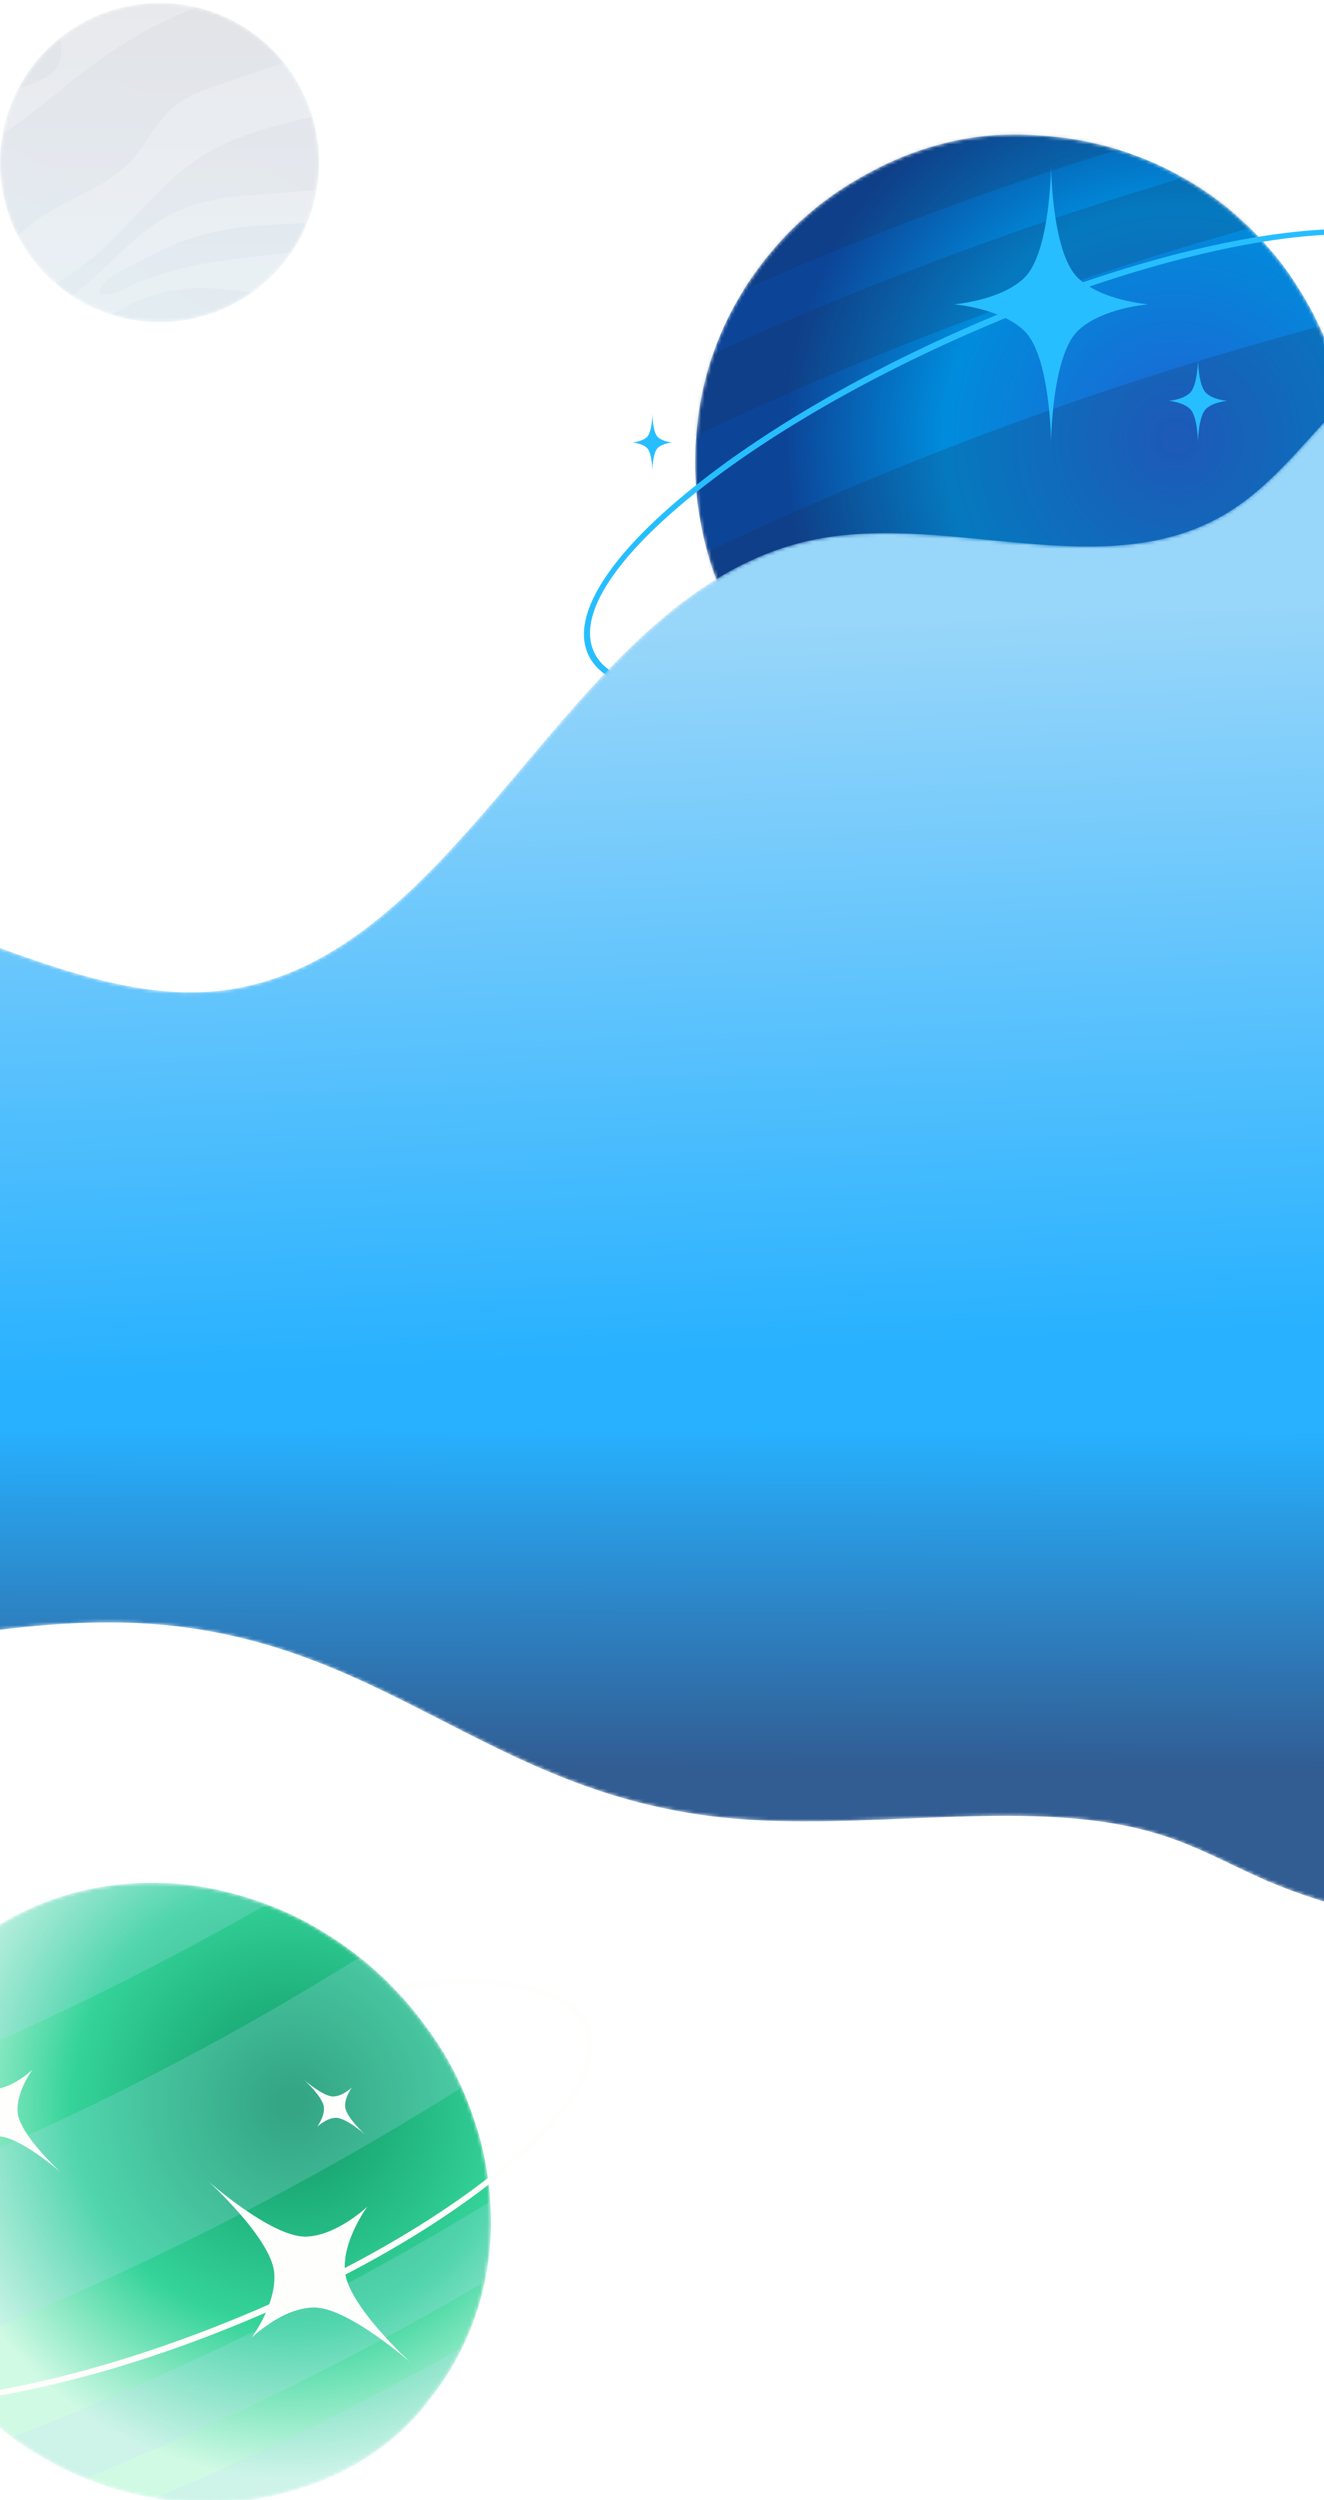 <svg width="390" height="736" viewBox="0 0 390 736" fill="none" xmlns="http://www.w3.org/2000/svg">
<mask id="mask0_446_2868" style="mask-type:luminance" maskUnits="userSpaceOnUse" x="0" y="0" width="94" height="95">
<path d="M46.995 0.867C72.949 0.867 93.99 21.907 93.99 47.862C93.99 73.816 72.949 94.856 46.995 94.856C21.04 94.856 0 73.816 0 47.862C0 21.907 21.04 0.867 46.995 0.867Z" fill="white"/>
</mask>
<g mask="url(#mask0_446_2868)">
<path d="M46.995 0.867C72.949 0.867 93.99 21.907 93.99 47.862C93.99 73.816 72.949 94.856 46.995 94.856C21.04 94.856 0 73.816 0 47.862C0 21.907 21.04 0.867 46.995 0.867Z" fill="url(#paint0_linear_446_2868)" fill-opacity="0.1"/>
<path opacity="0.3" d="M75.692 75.43C79.072 75.044 82.477 74.672 85.874 74.256C87.691 71.582 89.24 68.71 90.483 65.681C79.965 66.163 69.415 66.377 59.321 69.227C52.484 71.157 46.058 74.256 39.833 77.636C37.133 79.102 33.823 80.45 31.447 82.411C30.278 83.379 27.581 86.859 30.908 86.758C34.563 86.644 37.728 84.381 41.002 83.02C44.631 81.51 48.387 80.323 52.195 79.352C59.899 77.386 67.8 76.331 75.688 75.425L75.692 75.43ZM51.875 62.328C39.921 67.931 31.779 79.255 21.173 87.126C19.497 86.022 17.894 84.814 16.38 83.51C20.333 81.238 24.088 78.621 27.577 75.688C38.717 66.307 47.179 53.775 59.479 45.975C68.273 40.398 78.502 37.592 88.627 35.18C89.752 34.913 90.89 34.651 92.033 34.41C93.302 38.673 93.989 43.186 93.989 47.861C93.989 50.588 93.753 53.263 93.307 55.867C89.792 56.239 86.268 56.554 82.74 56.808C72.247 57.561 61.396 57.868 51.875 62.328ZM64.635 24.937C59.833 26.596 54.913 28.321 51.026 31.595C45.966 35.859 43.235 42.263 38.77 47.148C32.712 53.771 23.983 57.111 16.117 61.44C12.217 63.584 8.334 66.237 5.24 69.45C1.891 62.985 -0.004 55.644 -0.004 47.861C-0.004 44.963 0.258 42.123 0.762 39.369C8.045 34.839 14.66 29.017 21.405 23.637C32.449 14.835 44.894 6.841 58.135 2.197C68.325 4.675 77.216 10.475 83.593 18.384C77.272 20.569 70.952 22.753 64.635 24.933V24.937ZM10.641 24.154C8.886 24.872 7.104 25.537 5.31 26.145C8.33 20.359 12.519 15.281 17.566 11.223C18.529 14.87 18.144 18.752 15.518 21.322C14.165 22.644 12.396 23.44 10.646 24.154H10.641ZM33.04 92.746C40.547 87.69 49.547 84.871 58.599 84.766C63.891 84.705 69.192 85.537 74.471 85.983C66.745 91.564 57.255 94.852 46.995 94.852C42.136 94.852 37.452 94.116 33.04 92.746Z" fill="url(#paint1_linear_446_2868)" fill-opacity="0.1"/>
</g>
<mask id="mask1_446_2868" style="mask-type:luminance" maskUnits="userSpaceOnUse" x="204" y="39" width="194" height="194">
<path d="M397.117 130.635C397.153 131.409 397.19 132.164 397.209 132.901C397.448 139.716 396.988 147.729 395.037 156.607C394.19 160.936 392.625 166.646 389.809 173.277C389.146 174.897 388.336 176.684 387.471 178.434C387.268 178.858 387.047 179.281 386.845 179.705C386.771 179.871 386.679 180.018 386.587 180.184C386.348 180.663 386.109 181.123 385.851 181.584C384.562 183.997 383.237 186.262 381.856 188.381C381.415 189.08 380.954 189.762 380.513 190.444C380.457 190.536 380.402 190.609 380.329 190.701C379.997 191.18 379.666 191.659 379.334 192.12C376.61 195.988 373.775 199.322 370.977 202.232C370.443 202.785 369.91 203.337 369.376 203.871C369.136 204.111 368.916 204.332 368.676 204.571C368.455 204.792 368.234 205.013 368.014 205.234C367.903 205.326 367.811 205.419 367.719 205.511C367.609 205.621 367.498 205.732 367.388 205.824C367.185 206.008 366.983 206.211 366.78 206.395C363.007 209.913 359.859 212.344 357.208 214.26C357.134 214.315 357.061 214.37 356.987 214.426C357.024 214.407 357.061 214.37 357.079 214.352C356.803 214.555 356.527 214.739 356.269 214.923C355.183 215.715 353.876 216.562 352.532 217.391C351.814 217.87 351.097 218.331 350.452 218.699C348.722 219.749 346.366 221.075 344.543 221.978C344.543 221.978 344.506 221.978 344.488 221.996C343.604 222.438 342.739 222.862 341.874 223.267C341.874 223.267 341.856 223.267 341.837 223.267C341.819 223.267 341.782 223.285 341.764 223.304C341.248 223.543 340.751 223.783 340.273 223.985C339.61 224.28 338.966 224.556 338.321 224.814C336.37 225.662 334.327 226.454 332.173 227.19C332.155 227.19 332.136 227.19 332.118 227.209C330.424 227.798 328.694 228.351 326.872 228.848C317.76 231.464 308.39 232.624 298.818 232.366C293.884 232.311 288.159 231.74 282.03 230.487L281.349 230.359C281.349 230.359 281.349 230.359 281.33 230.359C281.312 230.359 281.293 230.359 281.275 230.359C279.637 230.009 277.998 229.64 276.213 229.161C275.035 228.867 273.672 228.461 272.531 228.093C272.513 228.093 272.494 228.093 272.457 228.074C272.347 228.038 272.218 228.001 272.108 227.964C270.23 227.356 269.383 227.098 267.984 226.564C267.819 226.509 267.671 226.454 267.524 226.398C265.996 225.846 264.929 225.422 263.585 224.833C262.72 224.464 261.873 224.096 261.008 223.709C260.952 223.691 260.916 223.672 260.86 223.635C259.756 223.138 258.67 222.604 257.565 222.051C257.529 222.033 257.492 222.014 257.436 221.996C256.479 221.517 255.54 221.02 254.602 220.504C253.939 220.136 253.295 219.767 252.669 219.399C252.429 219.252 252.172 219.123 251.932 218.975C245.49 215.181 240.814 211.423 237.979 208.9C237.685 208.642 237.464 208.439 237.335 208.329C236.028 207.187 234.831 206.082 233.911 205.161C233.616 204.866 233.285 204.553 232.972 204.221C232.954 204.203 232.917 204.166 232.899 204.148L232.825 204.074C231.279 202.527 229.401 200.574 227.118 197.848C216.387 185.176 209.336 170.256 206.409 154.065C206.317 153.605 206.244 153.144 206.152 152.665C206.152 152.61 206.133 152.555 206.115 152.481C205.673 149.976 205.323 147.416 205.158 145.242C205.158 145.113 205.139 144.966 205.121 144.818C204.974 143.087 204.863 141.171 204.808 139.219C204.789 138.906 204.771 138.593 204.753 138.298V137.303C204.753 136.622 204.753 135.959 204.753 135.296C204.753 133.693 204.789 132.146 204.882 130.746C204.955 129.493 205.047 128.278 205.176 127.099C205.176 126.97 205.194 126.823 205.213 126.694C205.25 126.288 205.286 125.865 205.342 125.478C205.415 124.815 205.489 124.17 205.563 123.562C205.563 123.526 205.563 123.47 205.563 123.433C205.563 123.378 205.563 123.323 205.581 123.268C207.606 107.095 213.681 92.01 223.418 78.951C223.658 78.619 223.915 78.287 224.155 77.956C224.265 77.808 224.376 77.661 224.486 77.514C224.854 77.035 225.222 76.574 225.572 76.151C233.672 65.854 243.373 57.971 253.534 52.242C270.948 42.148 289.246 38.428 305.96 39.883C305.96 39.883 305.997 39.883 306.015 39.883C306.163 39.883 306.328 39.883 306.475 39.901C307.267 39.938 308.059 40.012 308.905 40.085C309.218 40.104 309.531 40.141 309.844 40.178C310.286 40.214 310.709 40.251 311.114 40.306C311.114 40.306 311.133 40.306 311.151 40.306C311.667 40.362 312.145 40.417 312.587 40.472C312.605 40.472 312.624 40.472 312.642 40.472C314.557 40.712 315.79 40.914 315.882 40.933C317.502 41.172 318.533 41.338 320.263 41.725C320.355 41.725 320.466 41.762 320.558 41.78C320.686 41.798 320.797 41.835 320.926 41.872C321.055 41.909 321.165 41.927 321.294 41.964C321.975 42.111 322.693 42.277 323.448 42.443L323.779 42.517L325.031 42.83C325.031 42.83 325.104 42.83 325.141 42.848H325.178C326.448 43.161 328.05 43.64 329.375 44.046C329.393 44.046 329.412 44.046 329.43 44.064C329.559 44.101 329.688 44.138 329.798 44.175C330.038 44.248 330.259 44.322 330.48 44.396C330.535 44.414 330.59 44.432 330.664 44.451C332.026 44.893 332.836 45.151 334.069 45.63C334.18 45.666 334.308 45.722 334.419 45.759C334.437 45.759 334.456 45.759 334.492 45.777C335.339 46.09 336.204 46.422 337.07 46.772C337.419 46.919 337.751 47.066 338.1 47.195C338.505 47.361 338.892 47.527 339.297 47.693C339.72 47.858 340.162 48.061 340.622 48.282C342.334 49.056 343.973 49.866 345.519 50.677C345.556 50.695 345.593 50.713 345.629 50.732C354.318 55.281 360.503 60.163 363.927 63.22C364.221 63.478 364.442 63.681 364.571 63.791C365.473 64.602 366.338 65.412 367.222 66.241C367.48 66.481 367.737 66.72 368.014 66.959C369.044 67.917 370.664 69.575 372.413 71.509C375.8 75.23 378.801 79.098 381.359 83.076C381.764 83.684 382.151 84.292 382.501 84.863C382.777 85.287 383.071 85.766 383.366 86.263C388.98 95.381 392.128 103.909 393.877 110.816C394.024 111.387 394.171 111.94 394.282 112.455C394.3 112.529 394.319 112.64 394.337 112.713C395.92 119.013 396.73 124.907 397.043 130.267C397.043 130.359 397.043 130.451 397.043 130.543L397.117 130.635Z" fill="white"/>
</mask>
<g mask="url(#mask1_446_2868)">
<path d="M397.116 130.636C397.153 131.41 397.19 132.165 397.208 132.902C397.448 139.717 396.988 147.73 395.036 156.608C394.19 160.936 392.625 166.647 389.808 173.278C389.146 174.898 388.336 176.685 387.471 178.435C387.268 178.859 387.047 179.282 386.845 179.706C386.771 179.872 386.679 180.019 386.587 180.185C386.348 180.664 386.108 181.124 385.851 181.585C384.562 183.998 383.237 186.263 381.856 188.382C381.414 189.081 380.954 189.763 380.512 190.444C380.457 190.537 380.402 190.61 380.328 190.702C379.997 191.181 379.666 191.66 379.334 192.121C376.61 195.989 373.775 199.323 370.977 202.233C370.443 202.786 369.909 203.338 369.375 203.872C369.136 204.112 368.915 204.333 368.676 204.572C368.455 204.793 368.234 205.014 368.013 205.235C367.903 205.327 367.811 205.42 367.719 205.512C367.608 205.622 367.498 205.733 367.387 205.825C367.185 206.009 366.982 206.212 366.78 206.396C363.006 209.914 359.859 212.345 357.208 214.261C357.134 214.316 357.061 214.371 356.987 214.427C357.024 214.408 357.061 214.371 357.079 214.353C356.803 214.556 356.527 214.74 356.269 214.924C355.183 215.716 353.876 216.563 352.532 217.392C351.814 217.871 351.096 218.332 350.452 218.7C348.722 219.75 346.365 221.076 344.543 221.979C344.543 221.979 344.506 221.979 344.488 221.997C343.604 222.439 342.739 222.863 341.874 223.268C341.874 223.268 341.855 223.268 341.837 223.268C341.819 223.268 341.782 223.286 341.763 223.305C341.248 223.544 340.751 223.784 340.272 223.986C339.61 224.281 338.965 224.557 338.321 224.815C336.37 225.663 334.327 226.455 332.173 227.191C332.154 227.191 332.136 227.191 332.118 227.21C330.424 227.799 328.694 228.352 326.871 228.849C317.759 231.465 308.39 232.625 298.817 232.367C293.884 232.312 288.159 231.741 282.029 230.488L281.348 230.359C281.348 230.359 281.348 230.359 281.33 230.359C281.311 230.359 281.293 230.359 281.275 230.359C279.636 230.01 277.998 229.641 276.212 229.162C275.034 228.867 273.672 228.462 272.531 228.094C272.512 228.094 272.494 228.094 272.457 228.075C272.347 228.039 272.218 228.002 272.107 227.965C270.23 227.357 269.383 227.099 267.984 226.565C267.818 226.51 267.671 226.455 267.524 226.399C265.996 225.847 264.928 225.423 263.585 224.834C262.719 224.465 261.873 224.097 261.007 223.71C260.952 223.692 260.915 223.673 260.86 223.636C259.756 223.139 258.67 222.605 257.565 222.052C257.528 222.034 257.491 222.015 257.436 221.997C256.479 221.518 255.54 221.021 254.601 220.505C253.939 220.137 253.294 219.768 252.669 219.4C252.429 219.253 252.172 219.124 251.932 218.976C245.489 215.182 240.814 211.424 237.979 208.901C237.684 208.643 237.464 208.44 237.335 208.33C236.028 207.188 234.831 206.083 233.911 205.162C233.616 204.867 233.285 204.554 232.972 204.222C232.954 204.204 232.917 204.167 232.898 204.149L232.825 204.075C231.278 202.528 229.401 200.575 227.118 197.849C216.386 185.177 209.336 170.257 206.409 154.066C206.317 153.606 206.243 153.145 206.151 152.666C206.151 152.611 206.133 152.556 206.115 152.482C205.673 149.977 205.323 147.417 205.157 145.243C205.157 145.114 205.139 144.967 205.121 144.819C204.973 143.088 204.863 141.172 204.808 139.22C204.789 138.907 204.771 138.594 204.752 138.299V137.304C204.752 136.623 204.752 135.96 204.752 135.297C204.752 133.694 204.789 132.147 204.881 130.747C204.955 129.494 205.047 128.279 205.176 127.1C205.176 126.971 205.194 126.824 205.213 126.695C205.249 126.289 205.286 125.866 205.341 125.479C205.415 124.816 205.489 124.171 205.562 123.563C205.562 123.527 205.562 123.471 205.562 123.434C205.562 123.379 205.562 123.324 205.581 123.269C207.606 107.096 213.68 92.011 223.418 78.951C223.657 78.62 223.915 78.288 224.154 77.957C224.265 77.809 224.375 77.662 224.486 77.515C224.854 77.036 225.222 76.575 225.572 76.152C233.671 65.855 243.372 57.972 253.534 52.243C270.948 42.149 289.245 38.429 305.96 39.884C305.96 39.884 305.997 39.884 306.015 39.884C306.162 39.884 306.328 39.884 306.475 39.902C307.267 39.939 308.058 40.013 308.905 40.086C309.218 40.105 309.531 40.142 309.844 40.178C310.286 40.215 310.709 40.252 311.114 40.307C311.114 40.307 311.132 40.307 311.151 40.307C311.666 40.363 312.145 40.418 312.587 40.473C312.605 40.473 312.624 40.473 312.642 40.473C314.556 40.713 315.79 40.915 315.882 40.934C317.502 41.173 318.532 41.339 320.263 41.726C320.355 41.726 320.465 41.763 320.557 41.781C320.686 41.799 320.797 41.836 320.926 41.873C321.054 41.91 321.165 41.928 321.294 41.965C321.975 42.112 322.693 42.278 323.447 42.444L323.779 42.518L325.031 42.831C325.031 42.831 325.104 42.831 325.141 42.849H325.178C326.448 43.162 328.049 43.641 329.375 44.047C329.393 44.047 329.412 44.047 329.43 44.065C329.559 44.102 329.688 44.139 329.798 44.175C330.038 44.249 330.258 44.323 330.479 44.397C330.535 44.415 330.59 44.433 330.663 44.452C332.026 44.894 332.836 45.152 334.069 45.631C334.179 45.667 334.308 45.723 334.419 45.76C334.437 45.76 334.455 45.76 334.492 45.778C335.339 46.091 336.204 46.423 337.069 46.773C337.419 46.92 337.75 47.067 338.1 47.196C338.505 47.362 338.892 47.528 339.297 47.694C339.72 47.859 340.162 48.062 340.622 48.283C342.334 49.057 343.972 49.867 345.519 50.678C345.555 50.696 345.592 50.714 345.629 50.733C354.318 55.282 360.503 60.164 363.927 63.221C364.221 63.479 364.442 63.682 364.571 63.792C365.473 64.603 366.338 65.413 367.222 66.242C367.479 66.481 367.737 66.721 368.013 66.96C369.044 67.918 370.664 69.576 372.413 71.51C375.8 75.231 378.8 79.099 381.359 83.077C381.764 83.685 382.151 84.293 382.5 84.864C382.777 85.288 383.071 85.767 383.366 86.264C388.98 95.382 392.128 103.91 393.877 110.817C394.024 111.388 394.171 111.941 394.282 112.456C394.3 112.53 394.318 112.641 394.337 112.714C395.92 119.014 396.73 124.908 397.043 130.268C397.043 130.36 397.043 130.452 397.043 130.544L397.116 130.636Z" fill="url(#paint2_radial_446_2868)"/>
<g style="mix-blend-mode:screen" opacity="0.2">
<path d="M461.287 79.559C466.183 88.53 470.012 97.279 472.939 105.531C473.013 105.715 473.068 105.899 473.142 106.083C473.675 107.631 474.191 109.141 474.688 110.651C476.271 115.44 477.652 120.727 478.922 126.216C331.713 152.519 189.437 214.206 70.613 302.195C64.649 294.183 59.292 285.765 54.69 276.869C54.212 275.985 53.751 275.082 53.291 274.179C53.236 274.069 53.181 273.958 53.126 273.829C50.677 269.022 48.395 264.012 46.775 259.683C46.664 259.407 46.572 259.112 46.462 258.836C46.407 258.707 46.351 258.541 46.315 258.394C167.992 170.275 312.016 107.87 461.287 79.559ZM51.34 109.27C51.174 109.638 51.009 110.007 50.843 110.375C50.475 111.222 50.107 112.033 49.738 112.88C38.141 139.183 32.711 166.628 33.429 194.092C144.282 110.946 276.212 51.12 413.61 22.312C412.506 21.391 411.309 20.433 410.057 19.457C401.939 13.028 392.901 7.06 383.09 1.663C377.991 -1.173 373.37 -3.494 370.48 -4.783C369.744 -5.115 369.026 -5.428 368.289 -5.76C365.823 -6.883 363.393 -7.952 360.889 -9.038C360.558 -9.186 359.951 -9.444 359.122 -9.775C350.047 -13.588 334.235 -19.169 313.415 -22.853C224.541 4.039 139.073 42.665 60.82 91.293C58.096 96.026 55.39 100.76 53.015 105.77C52.463 106.875 51.911 108.017 51.358 109.251L51.34 109.27ZM196.358 379.926C196.671 379.981 196.984 380.055 197.297 380.11C198.954 380.441 200.592 380.791 202.323 381.104C204.752 381.565 207.182 381.952 209.612 382.32C209.723 382.32 209.815 382.357 209.925 382.375C212.723 382.799 215.503 383.167 218.301 383.481C218.43 383.481 218.559 383.517 218.687 383.517C220.859 383.757 223.032 383.978 225.185 384.144C225.866 384.217 226.456 384.254 227.081 384.291C294.565 343.989 367.351 311.331 442.879 287.699C444.646 285.305 446.45 282.781 448.346 279.982C448.696 279.466 449.082 278.932 449.414 278.434C449.598 278.158 449.782 277.863 449.966 277.569C450.15 277.311 450.297 277.071 450.481 276.795C450.868 276.206 451.236 275.616 451.604 275.008C451.991 274.4 452.377 273.774 452.782 273.13C453.684 271.674 454.605 270.201 455.47 268.727C456.685 266.701 457.845 264.454 459.041 262.299C366.393 289.062 277.335 329.014 196.358 379.926ZM89.684 324.004C100.692 334.779 113.099 344.45 126.942 352.702C133.679 356.809 139.073 359.572 143.472 361.727L143.693 361.838C143.693 361.838 143.84 361.911 143.914 361.948C144.853 362.409 145.755 362.832 146.602 363.238C148.074 363.938 149.805 364.73 151.664 365.54C248.785 299.469 359.73 250.547 475.203 223.471C475.848 221.334 476.602 219.326 477.173 217.116C477.468 216.029 477.744 214.924 478.02 213.8C478.112 213.414 478.222 213.045 478.314 212.658C478.554 211.664 478.793 210.669 479.014 209.656C479.953 205.548 480.763 201.404 481.315 197.647C483.855 182.34 484.058 169.686 483.487 160.329C483.377 157.234 483.064 154.342 482.824 151.395C341.671 181.253 205.894 241.135 89.702 324.004H89.684ZM34.184 207.022C34.423 209.564 34.625 212.106 34.975 214.648C34.975 214.758 35.012 214.887 35.03 214.979C35.03 215.071 35.049 215.163 35.067 215.256C35.233 216.545 35.435 217.89 35.656 219.308C35.785 220.155 35.932 221.021 36.08 221.887C36.135 222.181 36.172 222.458 36.227 222.752C36.595 224.907 37.037 227.099 37.497 229.346C154.996 141.246 295.412 78.528 441.333 49.775C436.804 44.268 431.558 38.631 425.52 32.921C284.588 62.595 149.123 123.085 34.184 207.004V207.022Z" fill="#1A2F4B"/>
</g>
</g>
<g filter="url(#filter0_d_446_2868)">
<path d="M231.316 202.397C230.855 201.918 230.395 201.439 229.953 200.942C200.758 205.62 179.791 202.894 174.876 191.751C165.783 171.102 214.951 129.309 284.496 98.603C354.06 67.898 418.047 59.72 427.159 80.368C430.859 88.786 424.913 100.685 411.843 113.928C407.572 118.257 402.51 122.733 396.822 127.264C396.877 127.909 396.951 128.572 396.988 129.253C421.305 109.931 434.08 91.53 428.834 79.631C419.317 58.044 354.226 65.817 283.742 96.927C242.636 115.07 208.655 137.211 189.327 156.79C175.521 170.789 169.207 183.499 173.165 192.487C178.411 204.405 200.629 207.352 231.297 202.397H231.316Z" fill="#27BEFF"/>
</g>
<path d="M280.981 89.597C280.981 89.597 294.823 88.529 301.763 81.751C309.421 74.272 309.605 48.909 309.605 48.909C309.605 48.909 309.789 74.272 317.447 81.751C324.387 88.529 338.229 89.597 338.229 89.597C338.229 89.597 324.387 90.666 317.447 97.444C309.789 104.923 309.605 130.286 309.605 130.286C309.605 130.286 309.421 104.923 301.763 97.444C294.823 90.666 280.981 89.597 280.981 89.597Z" fill="#27BEFF"/>
<path d="M262.094 195.472C262.094 195.472 271.224 194.772 275.808 190.297C280.851 185.36 280.98 168.635 280.98 168.635C280.98 168.635 281.109 185.36 286.153 190.297C290.737 194.772 299.867 195.472 299.867 195.472C299.867 195.472 290.737 196.172 286.153 200.648C281.109 205.585 280.98 222.31 280.98 222.31C280.98 222.31 280.851 205.585 275.808 200.648C271.224 196.172 262.094 195.472 262.094 195.472Z" fill="#27BEFF"/>
<path d="M186.29 130.267C186.29 130.267 189.125 130.046 190.561 128.665C192.125 127.136 192.162 121.923 192.162 121.923C192.162 121.923 192.199 127.118 193.764 128.665C195.181 130.046 198.034 130.267 198.034 130.267C198.034 130.267 195.199 130.488 193.764 131.87C192.199 133.399 192.162 138.611 192.162 138.611C192.162 138.611 192.125 133.417 190.561 131.87C189.143 130.488 186.29 130.267 186.29 130.267Z" fill="#27BEFF"/>
<path d="M344.267 118.019C344.267 118.019 348.446 117.687 350.526 115.661C352.827 113.414 352.882 105.77 352.882 105.77C352.882 105.77 352.938 113.414 355.239 115.661C357.319 117.705 361.497 118.019 361.497 118.019C361.497 118.019 357.319 118.35 355.239 120.376C352.938 122.624 352.882 130.268 352.882 130.268C352.882 130.268 352.827 122.624 350.526 120.376C348.446 118.332 344.267 118.019 344.267 118.019Z" fill="#27BEFF"/>
<mask id="mask2_446_2868" style="mask-type:luminance" maskUnits="userSpaceOnUse" x="-39" y="554" width="184" height="183">
<path d="M114.628 583.956C114.078 583.419 113.542 582.895 113.009 582.395C108.115 577.726 101.916 572.739 94.182 568.191C90.475 565.903 85.315 563.188 78.724 560.712C77.128 560.09 75.321 559.457 73.508 558.887C73.074 558.744 72.628 558.613 72.193 558.47C72.027 558.411 71.862 558.376 71.685 558.329C71.187 558.174 70.703 558.032 70.208 557.902C67.651 557.18 65.181 556.58 62.787 556.116C62.005 555.952 61.225 555.814 60.456 555.662C60.355 555.639 60.267 555.628 60.155 555.617C59.602 555.525 59.049 555.433 58.51 555.353C54.016 554.642 49.85 554.359 46.02 554.331C45.291 554.328 44.563 554.324 43.847 554.333C43.527 554.337 43.231 554.341 42.91 554.345C42.614 554.348 42.319 554.352 42.023 554.355C41.888 554.369 41.765 554.371 41.642 554.372C41.494 554.374 41.346 554.376 41.211 554.39C40.954 554.405 40.682 554.409 40.425 554.424C35.56 554.656 31.874 555.182 28.867 555.713C28.782 555.726 28.697 555.739 28.612 555.753C28.648 555.74 28.697 555.739 28.722 555.739C28.406 555.792 28.104 555.858 27.814 555.911C26.576 556.123 25.166 556.449 23.747 556.812C22.962 556.982 22.191 557.164 21.532 557.357C19.718 557.836 17.323 558.557 15.563 559.195C15.563 559.195 15.541 559.22 15.516 559.22C14.659 559.527 13.827 559.834 13.008 560.152C13.008 560.152 12.997 560.165 12.986 560.177C12.975 560.19 12.939 560.202 12.914 560.203C12.428 560.394 11.953 560.572 11.516 560.763C10.9 561.017 10.31 561.271 9.732 561.538C7.935 562.3 6.124 563.162 4.287 564.135C4.276 564.147 4.265 564.16 4.24 564.16C2.788 564.918 1.341 565.726 -0.12 566.633C-7.521 571.081 -14.001 576.666 -19.555 583.326C-22.474 586.707 -25.487 590.966 -28.24 595.95L-28.553 596.497C-28.553 596.497 -28.553 596.497 -28.564 596.509C-28.575 596.522 -28.586 596.534 -28.597 596.547C-29.322 597.889 -30.033 599.243 -30.75 600.771C-31.239 601.764 -31.757 602.956 -32.17 603.973C-32.181 603.986 -32.192 603.998 -32.2 604.035C-32.239 604.134 -32.289 604.246 -32.328 604.345C-33.006 606.02 -33.323 606.765 -33.768 608.067C-33.827 608.215 -33.874 608.352 -33.922 608.488C-34.43 609.889 -34.757 610.893 -35.128 612.194C-35.375 613.024 -35.611 613.842 -35.844 614.684C-35.864 614.734 -35.872 614.771 -35.878 614.833C-36.173 615.911 -36.43 617 -36.684 618.114C-36.693 618.152 -36.701 618.189 -36.721 618.238C-36.941 619.204 -37.137 620.169 -37.319 621.147C-37.444 621.84 -37.559 622.52 -37.662 623.188C-37.697 623.448 -37.756 623.708 -37.791 623.968C-38.852 630.845 -38.88 636.499 -38.716 640.09C-38.702 640.46 -38.685 640.744 -38.68 640.904C-38.62 642.546 -38.522 644.088 -38.393 645.321C-38.352 645.715 -38.319 646.147 -38.262 646.579C-38.26 646.603 -38.254 646.652 -38.252 646.677L-38.242 646.776C-38.026 648.847 -37.709 651.411 -37.064 654.762C-34.136 670.418 -27.339 685.064 -17.127 697.755C-16.842 698.122 -16.546 698.476 -16.247 698.855C-16.206 698.892 -16.177 698.941 -16.133 699.002C-14.546 700.958 -12.864 702.888 -11.357 704.438C-11.261 704.523 -11.164 704.633 -11.066 704.743C-9.874 705.988 -8.524 707.329 -7.114 708.658C-6.894 708.878 -6.674 709.097 -6.467 709.304L-5.731 709.962C-5.228 710.413 -4.738 710.851 -4.247 711.29C-3.063 712.35 -1.897 713.348 -0.807 714.211C0.163 714.989 1.117 715.731 2.065 716.423C2.161 716.508 2.281 716.593 2.387 716.666C2.709 716.909 3.044 717.164 3.363 717.383C3.897 717.771 4.418 718.148 4.911 718.5C4.939 718.524 4.98 718.561 5.007 718.585C5.048 718.622 5.088 718.658 5.14 718.682C18.31 728.004 33.106 733.861 48.602 735.895C48.991 735.952 49.391 735.997 49.779 736.054C49.955 736.077 50.13 736.099 50.305 736.122C50.88 736.189 51.441 736.244 51.964 736.287C64.435 737.604 76.084 736.241 86.416 733.14C104.326 728.009 118.056 718.064 127.01 705.77C127.01 705.77 127.033 705.745 127.044 705.733C127.132 705.633 127.231 705.52 127.306 705.408C127.754 704.847 128.174 704.262 128.628 703.639C128.802 703.415 128.963 703.178 129.123 702.942C129.361 702.618 129.588 702.307 129.79 701.995C129.79 701.995 129.801 701.983 129.812 701.97C130.081 701.585 130.327 701.223 130.551 700.887C130.562 700.875 130.573 700.862 130.584 700.85C131.556 699.394 132.147 698.424 132.188 698.349C132.983 697.092 133.479 696.284 134.232 694.855C134.287 694.793 134.326 694.693 134.368 694.619C134.431 694.519 134.47 694.42 134.52 694.308C134.571 694.197 134.623 694.109 134.673 693.998C134.973 693.439 135.281 692.842 135.612 692.221L135.756 691.948L136.276 690.892C136.276 690.892 136.32 690.842 136.328 690.805L136.35 690.78C136.881 689.712 137.488 688.309 137.984 687.143C137.995 687.13 138.006 687.118 138.003 687.093C138.054 686.981 138.104 686.87 138.143 686.77C138.232 686.559 138.31 686.361 138.388 686.162C138.408 686.113 138.427 686.063 138.458 686.001C138.948 684.785 139.244 684.066 139.63 682.913C139.669 682.813 139.705 682.69 139.744 682.59C139.755 682.578 139.766 682.565 139.775 682.528C140.052 681.747 140.326 680.941 140.586 680.123C140.687 679.789 140.777 679.467 140.892 679.144C141.012 678.76 141.121 678.388 141.242 678.004C141.373 677.608 141.489 677.174 141.602 676.716C142.057 675.044 142.441 673.397 142.77 671.813C142.778 671.776 142.787 671.738 142.795 671.701C144.646 662.802 144.749 655.381 144.544 651.038C144.53 650.668 144.513 650.384 144.508 650.223C144.451 649.076 144.371 647.953 144.288 646.806C144.266 646.473 144.243 646.14 144.232 645.795C144.143 644.462 143.889 642.268 143.509 639.803C142.791 635.046 141.733 630.454 140.327 626.089C140.121 625.412 139.904 624.748 139.691 624.133C139.544 623.666 139.367 623.15 139.176 622.621C135.805 612.785 131.39 605.012 127.334 599.258C127 598.781 126.68 598.316 126.365 597.9C126.322 597.838 126.251 597.753 126.208 597.692C122.501 592.453 118.63 588.006 114.856 584.249C114.788 584.188 114.72 584.127 114.652 584.066L114.628 583.956Z" fill="white"/>
</mask>
<g mask="url(#mask2_446_2868)">
<path d="M114.628 583.958C114.078 583.421 113.542 582.897 113.009 582.397C108.115 577.728 101.916 572.741 94.182 568.193C90.475 565.905 85.315 563.19 78.724 560.714C77.128 560.092 75.321 559.459 73.508 558.889C73.074 558.746 72.628 558.615 72.193 558.472C72.027 558.413 71.862 558.378 71.685 558.33C71.187 558.176 70.703 558.034 70.208 557.904C67.651 557.182 65.181 556.582 62.787 556.118C62.005 555.954 61.225 555.815 60.456 555.664C60.355 555.641 60.267 555.63 60.155 555.619C59.602 555.527 59.049 555.434 58.51 555.355C54.016 554.644 49.85 554.361 46.02 554.333C45.291 554.33 44.563 554.326 43.847 554.335C43.527 554.339 43.231 554.343 42.91 554.346C42.614 554.35 42.319 554.354 42.023 554.357C41.888 554.371 41.765 554.373 41.642 554.374C41.494 554.376 41.346 554.378 41.211 554.392C40.954 554.407 40.682 554.411 40.425 554.426C35.56 554.658 31.874 555.184 28.867 555.715C28.782 555.728 28.697 555.741 28.612 555.755C28.648 555.742 28.697 555.741 28.722 555.741C28.406 555.794 28.104 555.86 27.814 555.913C26.576 556.125 25.166 556.451 23.747 556.814C22.962 556.984 22.191 557.166 21.532 557.359C19.718 557.838 17.323 558.558 15.563 559.197C15.563 559.197 15.541 559.222 15.516 559.222C14.659 559.529 13.827 559.836 13.008 560.154C13.008 560.154 12.997 560.167 12.986 560.179C12.975 560.192 12.939 560.204 12.915 560.205C12.428 560.396 11.953 560.574 11.516 560.765C10.9 561.019 10.31 561.273 9.732 561.54C7.935 562.302 6.124 563.164 4.287 564.137C4.276 564.149 4.265 564.162 4.24 564.162C2.788 564.92 1.341 565.728 -0.12 566.635C-7.521 571.083 -14.001 576.668 -19.555 583.328C-22.474 586.709 -25.487 590.968 -28.24 595.952L-28.553 596.499C-28.553 596.499 -28.553 596.499 -28.564 596.511C-28.575 596.524 -28.586 596.536 -28.597 596.549C-29.322 597.891 -30.033 599.245 -30.75 600.773C-31.239 601.766 -31.757 602.958 -32.17 603.975C-32.181 603.987 -32.192 604 -32.2 604.037C-32.239 604.136 -32.289 604.248 -32.328 604.347C-33.006 606.022 -33.323 606.767 -33.768 608.069C-33.826 608.217 -33.874 608.354 -33.922 608.49C-34.43 609.891 -34.757 610.895 -35.128 612.196C-35.375 613.026 -35.611 613.844 -35.844 614.686C-35.864 614.736 -35.872 614.773 -35.878 614.835C-36.173 615.913 -36.43 617.002 -36.684 618.116C-36.693 618.154 -36.701 618.191 -36.721 618.24C-36.941 619.206 -37.137 620.171 -37.319 621.149C-37.444 621.842 -37.559 622.522 -37.662 623.19C-37.697 623.45 -37.756 623.71 -37.791 623.969C-38.852 630.847 -38.88 636.501 -38.716 640.092C-38.702 640.462 -38.685 640.746 -38.68 640.906C-38.62 642.548 -38.522 644.09 -38.393 645.323C-38.352 645.717 -38.319 646.149 -38.262 646.58C-38.26 646.605 -38.254 646.654 -38.252 646.679L-38.242 646.778C-38.026 648.849 -37.709 651.413 -37.064 654.764C-34.136 670.42 -27.339 685.066 -17.127 697.757C-16.842 698.124 -16.546 698.478 -16.247 698.857C-16.206 698.894 -16.176 698.943 -16.133 699.004C-14.546 700.96 -12.864 702.89 -11.357 704.44C-11.261 704.525 -11.163 704.635 -11.066 704.745C-9.874 705.99 -8.524 707.331 -7.114 708.66C-6.894 708.879 -6.673 709.099 -6.467 709.306L-5.731 709.964C-5.228 710.415 -4.738 710.853 -4.247 711.292C-3.063 712.352 -1.897 713.35 -0.807 714.213C0.163 714.991 1.117 715.733 2.065 716.425C2.161 716.51 2.281 716.595 2.387 716.668C2.709 716.911 3.044 717.166 3.363 717.385C3.897 717.773 4.418 718.15 4.912 718.502C4.939 718.526 4.98 718.563 5.007 718.587C5.048 718.624 5.089 718.66 5.14 718.684C18.31 728.006 33.106 733.863 48.602 735.897C48.991 735.954 49.391 735.999 49.779 736.056C49.955 736.078 50.13 736.101 50.305 736.124C50.88 736.191 51.441 736.246 51.964 736.289C64.435 737.606 76.084 736.243 86.416 733.142C104.326 728.011 118.056 718.066 127.01 705.772C127.01 705.772 127.033 705.747 127.044 705.735C127.132 705.635 127.231 705.522 127.306 705.41C127.754 704.849 128.174 704.264 128.628 703.641C128.802 703.417 128.963 703.18 129.123 702.944C129.361 702.62 129.588 702.309 129.79 701.997C129.79 701.997 129.801 701.985 129.812 701.972C130.081 701.586 130.327 701.225 130.551 700.889C130.562 700.877 130.573 700.864 130.584 700.852C131.556 699.396 132.147 698.426 132.188 698.351C132.983 697.094 133.479 696.286 134.232 694.857C134.287 694.795 134.326 694.695 134.368 694.621C134.431 694.521 134.47 694.422 134.52 694.31C134.571 694.199 134.623 694.111 134.673 694C134.973 693.441 135.281 692.844 135.612 692.223L135.756 691.95L136.276 690.894C136.276 690.894 136.32 690.844 136.328 690.807L136.35 690.782C136.881 689.714 137.488 688.311 137.984 687.145C137.995 687.132 138.006 687.12 138.003 687.095C138.054 686.983 138.104 686.872 138.143 686.772C138.232 686.561 138.31 686.363 138.388 686.164C138.408 686.115 138.427 686.065 138.458 686.003C138.948 684.787 139.244 684.068 139.63 682.915C139.669 682.815 139.705 682.692 139.744 682.592C139.755 682.58 139.766 682.567 139.775 682.53C140.052 681.749 140.326 680.943 140.586 680.125C140.687 679.791 140.777 679.469 140.892 679.146C141.012 678.762 141.121 678.39 141.242 678.006C141.373 677.609 141.489 677.176 141.602 676.718C142.057 675.046 142.441 673.399 142.77 671.815C142.778 671.778 142.787 671.74 142.795 671.703C144.646 662.804 144.749 655.383 144.544 651.04C144.53 650.67 144.513 650.386 144.508 650.225C144.451 649.078 144.371 647.955 144.288 646.808C144.266 646.475 144.243 646.142 144.232 645.797C144.143 644.464 143.889 642.27 143.509 639.805C142.791 635.048 141.733 630.456 140.327 626.091C140.121 625.414 139.904 624.75 139.691 624.135C139.544 623.668 139.367 623.152 139.176 622.623C135.805 612.787 131.39 605.014 127.334 599.26C127 598.783 126.68 598.318 126.365 597.902C126.322 597.84 126.251 597.755 126.208 597.694C122.501 592.455 118.63 588.008 114.856 584.251C114.788 584.19 114.72 584.129 114.652 584.068L114.628 583.958Z" fill="url(#paint3_radial_446_2868)"/>
<g style="mix-blend-mode:screen" opacity="0.2">
<path d="M191.469 576.506C187.767 567.234 183.587 558.835 179.233 551.378C179.141 551.206 179.037 551.046 178.945 550.874C178.12 549.486 177.31 548.135 176.49 546.796C173.894 542.547 170.807 538.106 167.503 533.605C59.447 616.187 -71.863 671.967 -208.555 694.384C-206.206 703.746 -203.191 712.964 -199.366 721.986C-198.999 722.897 -198.607 723.808 -198.215 724.719C-198.166 724.83 -198.118 724.94 -198.055 725.063C-195.966 729.913 -193.626 734.784 -191.393 738.753C-191.255 739.011 -191.092 739.269 -190.953 739.527C-190.891 739.65 -190.801 739.797 -190.714 739.92C-52.209 715.65 80.685 659.157 191.469 576.506ZM-77.181 835.331C-77.553 835.199 -77.926 835.068 -78.299 834.936C-79.148 834.625 -79.97 834.338 -80.82 834.026C-107.289 824.474 -130.894 809.976 -150.815 791.288C-22.507 771.076 101.2 721.091 205.21 646.835C205.228 648.196 205.218 649.643 205.188 651.141C205.068 660.916 204.053 671.012 202.15 681.254C201.184 686.598 200.124 691.275 199.341 694.093C199.144 694.813 198.944 695.509 198.747 696.229C198.095 698.649 197.425 701.008 196.724 703.429C196.634 703.752 196.46 704.335 196.207 705.118C193.573 713.81 188.196 728.252 178.4 744.838C105.003 787.396 24.959 819.865 -58.155 840.804C-63.302 839.518 -68.438 838.219 -73.579 836.512C-74.731 836.155 -75.909 835.773 -77.156 835.331L-77.181 835.331ZM-190.507 557.442C-190.36 557.192 -190.226 556.931 -190.079 556.682C-189.328 555.336 -188.602 553.991 -187.793 552.608C-186.672 550.652 -185.497 548.745 -184.308 546.85C-184.242 546.775 -184.214 546.688 -184.161 546.601C-182.791 544.419 -181.392 542.287 -179.941 540.178C-179.863 540.091 -179.813 539.979 -179.736 539.891C-178.606 538.257 -177.463 536.634 -176.29 535.061C-175.935 534.55 -175.608 534.125 -175.259 533.676C-104.793 514.536 -36.803 486.728 26.15 451.076C28.987 451.463 31.943 451.909 35.158 452.477C35.751 452.581 36.379 452.672 36.947 452.777C37.263 452.835 37.592 452.905 37.921 452.975C38.223 453.021 38.489 453.08 38.804 453.138C39.474 453.266 40.132 453.406 40.804 453.559C41.487 453.699 42.184 453.851 42.905 454.003C44.526 454.355 46.172 454.706 47.784 455.095C50.017 455.612 52.38 456.314 54.696 456.929C-20.876 502.137 -104.062 536.166 -190.507 557.442ZM-213.244 666.975C-214.606 652.355 -214.308 637.517 -212.095 622.644C-211.086 615.345 -209.889 609.849 -208.839 605.432L-208.788 605.209C-208.788 605.209 -208.754 605.06 -208.737 604.986C-208.513 604.043 -208.284 603.149 -208.075 602.305C-207.708 600.841 -207.254 599.14 -206.736 597.34C-99.344 575.142 3.657 532.188 93.194 471.68C95.165 472.658 97.107 473.476 99.088 474.553C100.071 475.073 101.056 475.618 102.055 476.175C102.397 476.369 102.736 476.538 103.078 476.732C103.959 477.228 104.84 477.725 105.724 478.246C109.333 480.331 112.891 482.527 116.008 484.642C128.88 493.06 138.379 501.308 144.97 507.897C147.197 510.022 149.151 512.152 151.191 514.267C44.144 590.378 -81.918 642.941 -213.233 666.962L-213.244 666.975ZM-159.943 782.206C-161.682 780.359 -163.444 778.537 -165.118 776.614C-165.2 776.541 -165.273 776.431 -165.33 776.357C-165.398 776.296 -165.456 776.223 -165.513 776.149C-166.369 775.182 -167.243 774.153 -168.161 773.063C-168.712 772.414 -169.265 771.741 -169.818 771.067C-170.003 770.834 -170.185 770.626 -170.371 770.393C-171.746 768.715 -173.105 766.962 -174.493 765.16C-38.516 743.717 92.44 689.883 201.536 609.801C202.893 616.527 203.914 623.826 204.513 631.713C97.735 707.796 -28.59 759.742 -159.929 782.218L-159.943 782.206Z" fill="#C4DBFB"/>
</g>
</g>
<g filter="url(#filter1_d_446_2868)">
<path d="M-39.337 648.942C-39.258 649.579 -39.179 650.216 -39.075 650.852C-60.385 667.761 -71.12 683.98 -65.75 694.818C-55.792 714.89 5.557 709.128 71.003 681.951C136.46 654.761 181.606 616.312 171.659 596.228C167.595 588.05 155.038 584.162 137.128 584.264C131.275 584.297 124.829 584.774 117.96 585.644C117.509 585.175 117.056 584.68 116.567 584.198C145.896 580.446 167.498 584 173.233 595.571C183.638 616.563 138.124 656.041 71.801 683.592C33.123 699.658 -4.213 708.158 -30.695 708.313C-49.621 708.415 -63.011 704.237 -67.347 695.5C-73.095 683.916 -61.763 666.69 -39.349 648.955L-39.337 648.942Z" fill="#FEFEFC"/>
</g>
<path d="M74.159 688.166C74.159 688.166 83.177 679.549 92.274 679.327C102.31 679.082 121.01 695.609 121.01 695.609C121.01 695.609 102.529 678.834 101.604 668.77C100.765 659.649 108.217 649.629 108.217 649.629C108.217 649.629 99.199 658.246 90.102 658.468C80.065 658.713 61.366 642.186 61.366 642.186C61.366 642.186 79.846 658.961 80.771 669.025C81.611 678.146 74.159 688.166 74.159 688.166Z" fill="#FEFEFC"/>
<path d="M-12.906 634.739C-12.906 634.739 -6.961 629.053 -0.954 628.906C5.665 628.751 18 639.644 18 639.644C18 639.644 5.818 628.578 5.201 621.942C4.647 615.918 9.566 609.313 9.566 609.313C9.566 609.313 3.621 614.999 -2.386 615.146C-9.005 615.301 -21.34 604.408 -21.34 604.408C-21.34 604.408 -9.158 615.474 -8.541 622.11C-7.987 628.134 -12.906 634.739 -12.906 634.739Z" fill="#FEFEFC"/>
<path d="M93.421 626.146C93.421 626.146 96.15 623.551 98.872 623.481C101.888 623.407 107.523 628.388 107.523 628.388C107.523 628.388 101.954 623.333 101.676 620.309C101.415 617.566 103.671 614.548 103.671 614.548C103.671 614.548 100.942 617.143 98.219 617.213C95.204 617.287 89.568 612.306 89.568 612.306C89.568 612.306 95.138 617.361 95.416 620.385C95.677 623.128 93.421 626.146 93.421 626.146Z" fill="#FEFEFC"/>
<mask id="mask3_446_2868" style="mask-type:luminance" maskUnits="userSpaceOnUse" x="-649" y="77" width="1225" height="348">
<path d="M547.81 90.674C498.663 66.589 436.412 77.458 396.898 117.046C385.464 128.487 375.658 142.193 362.131 150.621C325.371 173.542 278.019 149.432 236.583 159.595C166.398 176.798 136.268 283.824 64.661 291.689C35.444 294.899 6.15 280.447 -21.324 271.73C-61.806 258.879 -106.257 246.192 -145.111 263.97C-180.631 280.224 -206.59 320.249 -245.011 324.219C-275.854 327.408 -303.506 306.108 -331.47 291.813C-397.514 258.068 -477.103 263.63 -540.749 301.321C-587.471 328.993 -624.425 373.793 -648.75 424.789L575.384 423.283L547.81 90.652L547.81 90.674Z" fill="white"/>
</mask>
<g mask="url(#mask3_446_2868)">
<path d="M547.81 90.674C498.663 66.589 436.412 77.458 396.898 117.046C385.464 128.487 375.658 142.193 362.131 150.621C325.371 173.542 278.019 149.432 236.583 159.595C166.398 176.798 136.268 283.824 64.661 291.689C35.444 294.899 6.15 280.447 -21.324 271.73C-61.806 258.879 -106.257 246.193 -145.111 263.97C-180.631 280.224 -206.59 320.249 -245.011 324.219C-275.854 327.408 -303.506 306.108 -331.47 291.813C-397.514 258.068 -477.103 263.63 -540.749 301.321C-587.471 328.993 -624.425 373.793 -648.75 424.789L575.384 423.283L547.81 90.652L547.81 90.674Z" fill="url(#paint4_linear_446_2868)"/>
</g>
<mask id="mask4_446_2868" style="mask-type:luminance" maskUnits="userSpaceOnUse" x="-673" y="419" width="1225" height="152">
<path d="M523.85 565.143C474.716 575.491 412.459 570.734 372.926 553.601C361.486 548.649 351.672 542.722 338.142 539.069C301.37 529.135 254.031 539.495 212.59 535.064C142.396 527.564 112.211 481.325 40.601 477.855C11.383 476.439 -17.904 482.648 -45.373 486.383C-85.848 491.889 -130.292 497.321 -169.155 489.605C-204.683 482.551 -230.662 465.243 -269.085 463.489C-299.929 462.08 -327.57 471.248 -355.526 477.39C-421.552 491.891 -501.143 489.408 -564.808 473.069C-611.543 461.073 -648.521 441.692 -672.872 419.65L551.251 421.568L523.85 565.153L523.85 565.143Z" fill="white"/>
</mask>
<g mask="url(#mask4_446_2868)">
<path d="M523.85 565.143C474.716 575.491 412.459 570.734 372.926 553.601C361.486 548.649 351.672 542.722 338.142 539.069C301.37 529.135 254.031 539.495 212.59 535.064C142.396 527.564 112.211 481.324 40.601 477.855C11.383 476.439 -17.904 482.648 -45.373 486.383C-85.848 491.889 -130.292 497.321 -169.155 489.605C-204.683 482.551 -230.662 465.243 -269.085 463.489C-299.929 462.08 -327.57 471.248 -355.526 477.39C-421.552 491.891 -501.143 489.408 -564.808 473.069C-611.543 461.073 -648.521 441.692 -672.872 419.65L551.251 421.568L523.85 565.153L523.85 565.143Z" fill="url(#paint5_linear_446_2868)"/>
</g>
<defs>
<filter id="filter0_d_446_2868" x="162" y="57.409" width="278" height="157.286" filterUnits="userSpaceOnUse" color-interpolation-filters="sRGB">
<feFlood flood-opacity="0" result="BackgroundImageFix"/>
<feColorMatrix in="SourceAlpha" type="matrix" values="0 0 0 0 0 0 0 0 0 0 0 0 0 0 0 0 0 0 127 0" result="hardAlpha"/>
<feOffset/>
<feGaussianBlur stdDeviation="5"/>
<feColorMatrix type="matrix" values="0 0 0 0 1 0 0 0 0 1 0 0 0 0 1 0 0 0 0.75 0"/>
<feBlend mode="normal" in2="BackgroundImageFix" result="effect1_dropShadow_446_2868"/>
<feBlend mode="normal" in="SourceGraphic" in2="effect1_dropShadow_446_2868" result="shape"/>
</filter>
<filter id="filter1_d_446_2868" x="-78.828" y="572.765" width="263.542" height="145.55" filterUnits="userSpaceOnUse" color-interpolation-filters="sRGB">
<feFlood flood-opacity="0" result="BackgroundImageFix"/>
<feColorMatrix in="SourceAlpha" type="matrix" values="0 0 0 0 0 0 0 0 0 0 0 0 0 0 0 0 0 0 127 0" result="hardAlpha"/>
<feOffset/>
<feGaussianBlur stdDeviation="5"/>
<feColorMatrix type="matrix" values="0 0 0 0 1 0 0 0 0 1 0 0 0 0 1 0 0 0 0.75 0"/>
<feBlend mode="normal" in2="BackgroundImageFix" result="effect1_dropShadow_446_2868"/>
<feBlend mode="normal" in="SourceGraphic" in2="effect1_dropShadow_446_2868" result="shape"/>
</filter>
<linearGradient id="paint0_linear_446_2868" x1="46.995" y1="95.456" x2="46.995" y2="-21.654" gradientUnits="userSpaceOnUse">
<stop stop-color="#2A759F"/>
<stop offset="0.42" stop-color="#2E5382"/>
<stop offset="0.97" stop-color="#0F172A"/>
</linearGradient>
<linearGradient id="paint1_linear_446_2868" x1="24.754" y1="84.42" x2="61.72" y2="23.655" gradientUnits="userSpaceOnUse">
<stop stop-color="#315D93"/>
<stop offset="0.98" stop-color="#1E293B"/>
</linearGradient>
<radialGradient id="paint2_radial_446_2868" cx="0" cy="0" r="1" gradientUnits="userSpaceOnUse" gradientTransform="translate(346.733 129.035) rotate(45.398) scale(116.219 116.218)">
<stop offset="0.03" stop-color="#1D66D3"/>
<stop offset="0.59" stop-color="#008CDC"/>
<stop offset="1" stop-color="#0C4497"/>
</radialGradient>
<radialGradient id="paint3_radial_446_2868" cx="0" cy="0" r="1" gradientUnits="userSpaceOnUse" gradientTransform="translate(85.579 619.175) rotate(-96.324) scale(110.72 109.541)">
<stop offset="0.03" stop-color="#109867"/>
<stop offset="0.59" stop-color="#34D399"/>
<stop offset="1" stop-color="#D1FAE5"/>
</radialGradient>
<linearGradient id="paint4_linear_446_2868" x1="-52.809" y1="196.825" x2="-43.485" y2="411.11" gradientUnits="userSpaceOnUse">
<stop stop-color="#98D6FA"/>
<stop offset="1" stop-color="#27B1FF"/>
</linearGradient>
<linearGradient id="paint5_linear_446_2868" x1="-80.625" y1="519.065" x2="-80.297" y2="419.893" gradientUnits="userSpaceOnUse">
<stop stop-color="#315D93"/>
<stop offset="1" stop-color="#27B1FF"/>
</linearGradient>
</defs>
</svg>
